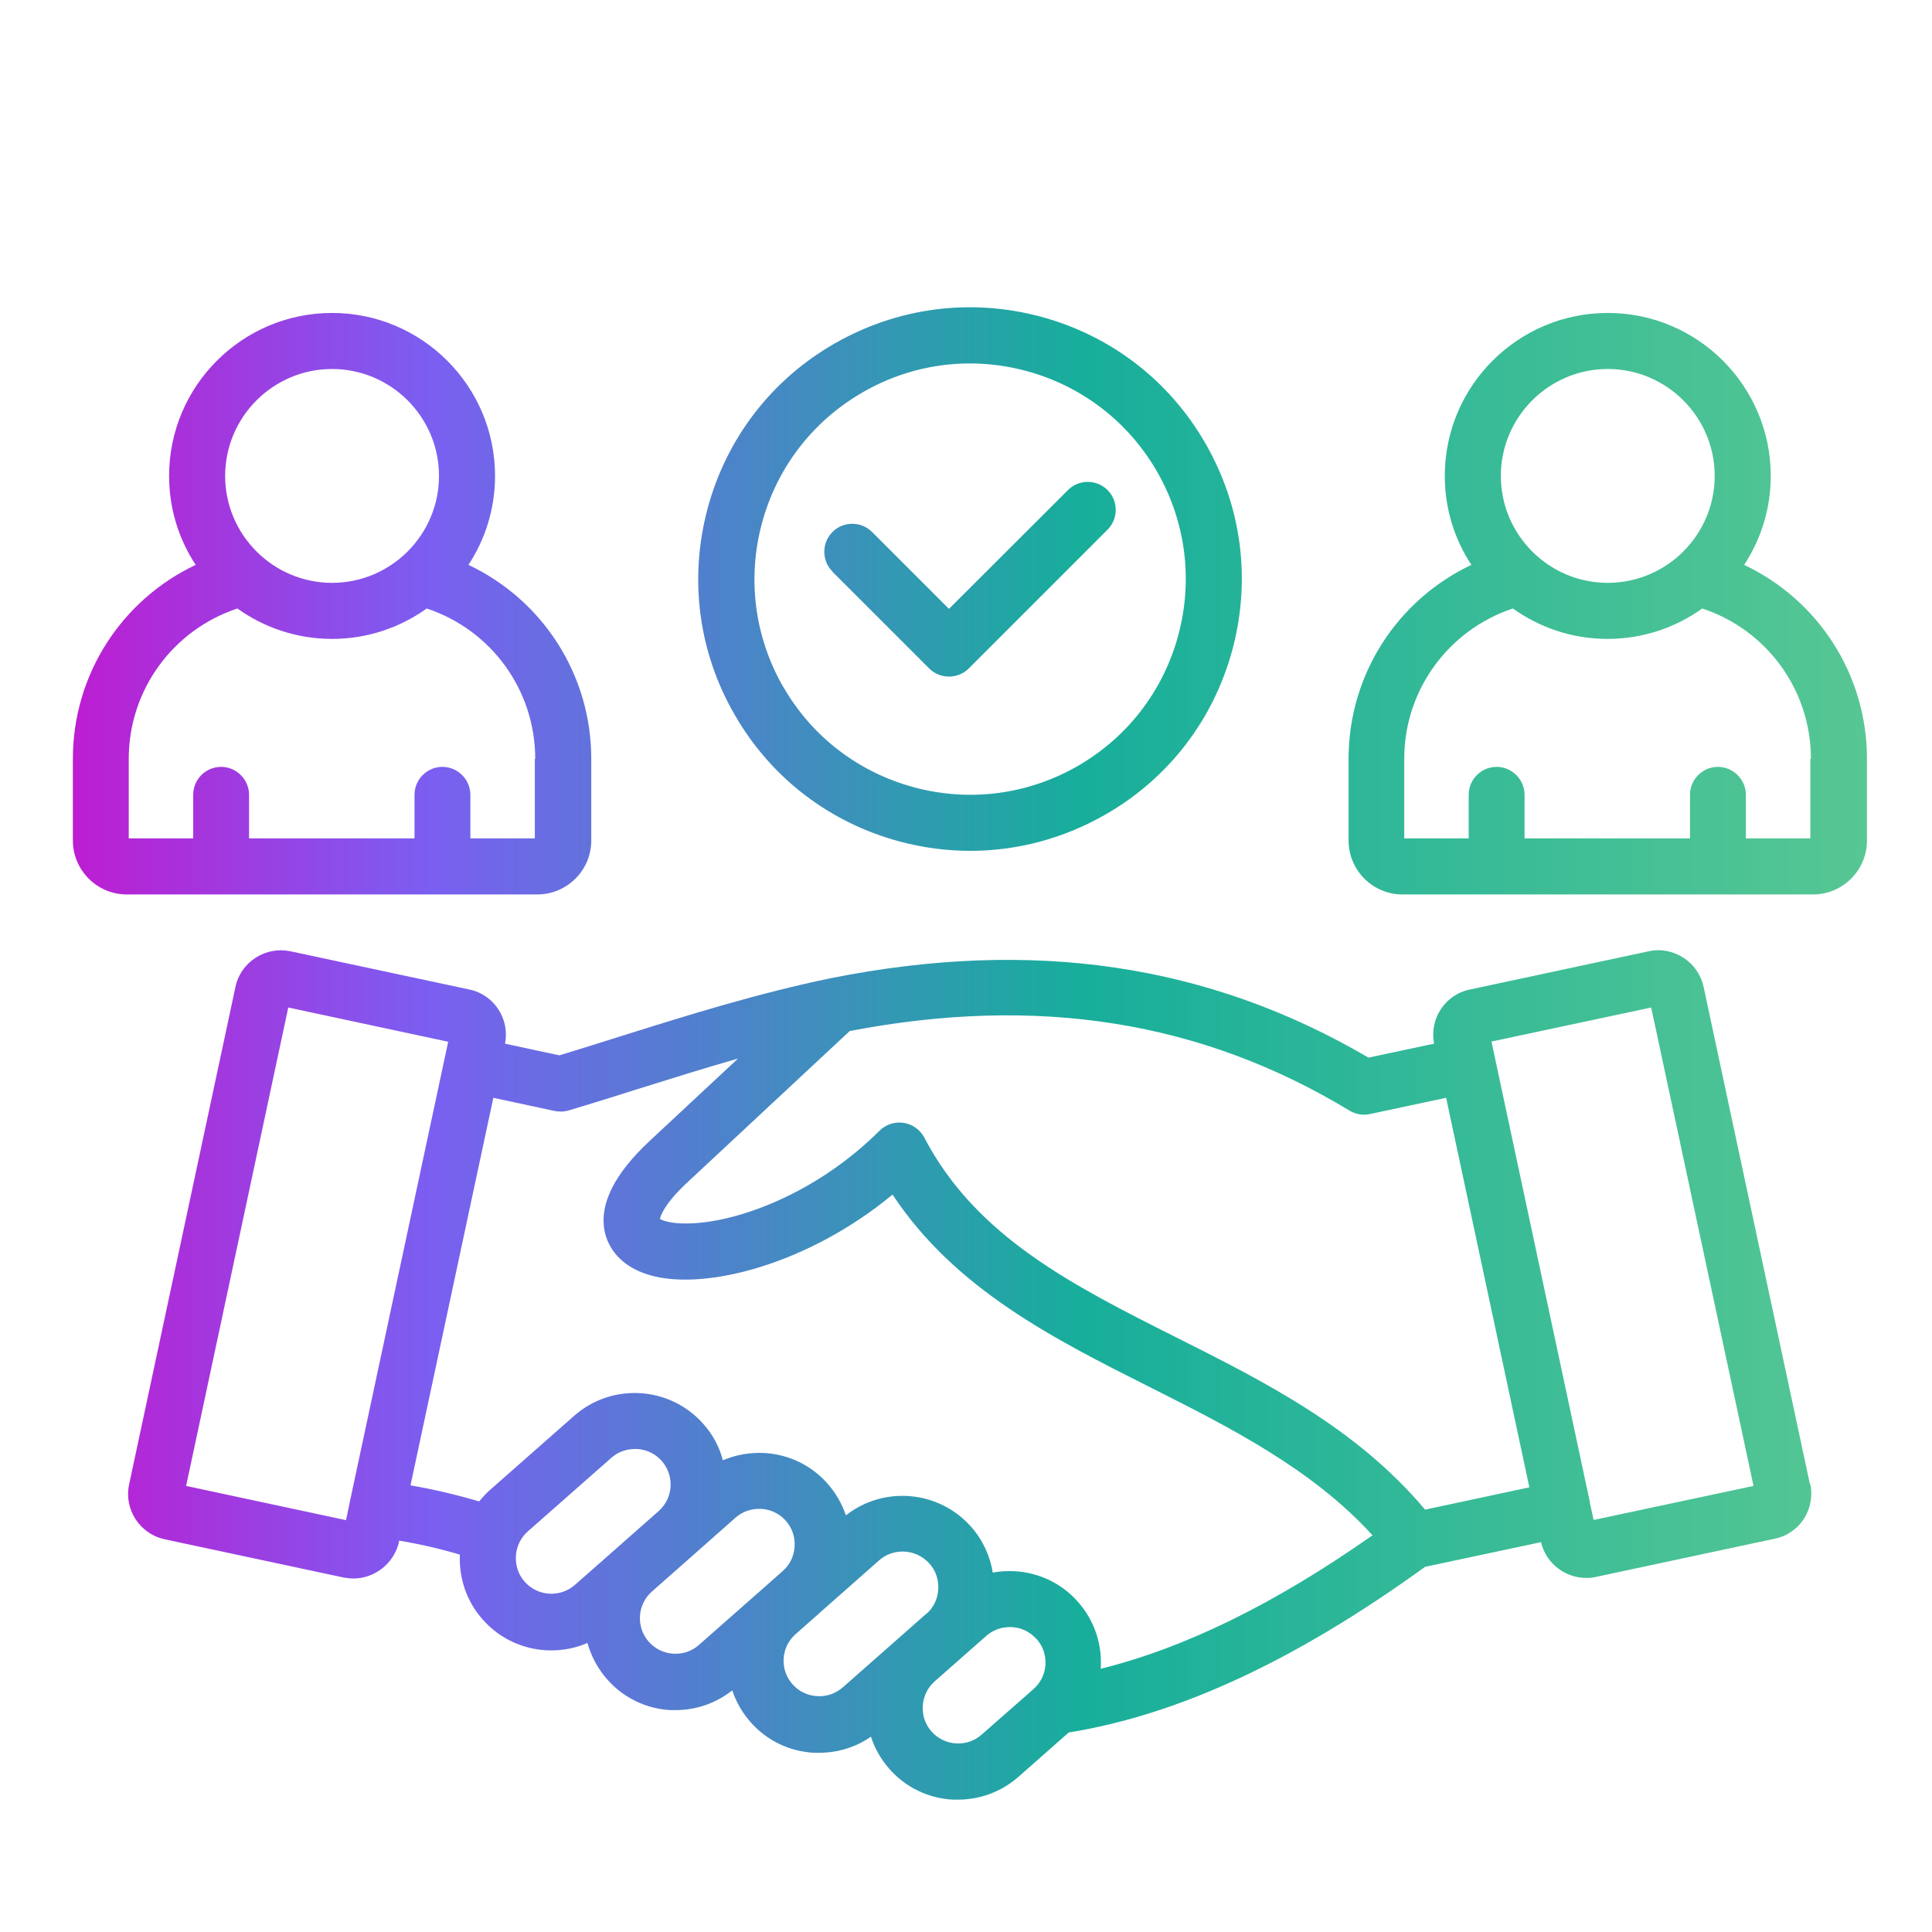 <?xml version="1.0" encoding="UTF-8"?>
<svg id="Layer_1" data-name="Layer 1" xmlns="http://www.w3.org/2000/svg" xmlns:xlink="http://www.w3.org/1999/xlink" viewBox="0 0 101 101">
  <defs>
    <style>
      .cls-1 {
        fill: url(#New_Gradient_Swatch_1);
      }
    </style>
    <linearGradient id="New_Gradient_Swatch_1" data-name="New Gradient Swatch 1" x1="3.81" y1="46.2" x2="97.6" y2="46.2" gradientTransform="translate(0 101.28) scale(1 -1)" gradientUnits="userSpaceOnUse">
     <stop offset="0" stop-color="#bd1dd2"/>
      <stop offset=".2" stop-color="#7a5ff1"/>
      <stop offset=".56" stop-color="#17ae9b"/>
      <stop offset="1" stop-color="#57c793"/>
    </linearGradient>
  </defs>
  <path class="cls-1" d="m43.52,29.88c-.57-.57-.57-1.5,0-2.07s1.5-.57,2.07,0l4.02,4.02,6.22-6.21c.57-.57,1.5-.57,2.07,0s.57,1.5,0,2.07l-7.25,7.25c-.29.29-.66.43-1.04.43s-.75-.14-1.04-.43l-5.05-5.05Zm-5.11,7.49c-1.9-3.28-2.4-7.11-1.42-10.78.98-3.66,3.33-6.73,6.62-8.62s7.11-2.4,10.78-1.42c3.66.98,6.73,3.33,8.62,6.62,1.9,3.29,2.4,7.11,1.42,10.78-.98,3.66-3.33,6.73-6.62,8.62-2.19,1.26-4.62,1.91-7.08,1.91-1.23,0-2.48-.16-3.7-.49-3.66-.98-6.73-3.33-8.62-6.62h0Zm2.54-1.46c1.5,2.61,3.94,4.47,6.84,5.25,2.91.78,5.95.38,8.56-1.12,2.61-1.51,4.47-3.94,5.25-6.84.78-2.91.38-5.95-1.12-8.56-1.51-2.61-3.94-4.47-6.84-5.25-.97-.26-1.96-.39-2.94-.39-1.95,0-3.88.51-5.62,1.52-2.61,1.51-4.47,3.94-5.25,6.84-.78,2.91-.38,5.95,1.12,8.56h0Zm-12.86,10.85H6.63c-1.56,0-2.82-1.27-2.82-2.82v-4.27c0-4.41,2.55-8.31,6.42-10.14-.88-1.34-1.39-2.93-1.39-4.65,0-4.7,3.82-8.52,8.52-8.52s8.52,3.82,8.52,8.52c0,1.71-.51,3.31-1.39,4.65,3.87,1.83,6.42,5.73,6.42,10.14v4.27c0,1.56-1.27,2.82-2.83,2.82ZM11.77,24.88c0,3.08,2.51,5.59,5.59,5.59s5.59-2.51,5.59-5.59-2.51-5.59-5.59-5.59-5.59,2.51-5.59,5.59Zm16.21,14.79c0-3.6-2.3-6.74-5.67-7.86-1.4,1-3.1,1.59-4.95,1.59s-3.55-.59-4.95-1.59c-3.37,1.12-5.68,4.26-5.68,7.86v4.16h3.37v-2.28c0-.81.66-1.46,1.46-1.46s1.46.66,1.46,1.46v2.28h8.65v-2.28c0-.81.66-1.46,1.46-1.46s1.46.66,1.46,1.46v2.28h3.37v-4.16h0Zm69.62,0v4.27c0,1.56-1.27,2.82-2.82,2.82h-21.46c-1.56,0-2.82-1.27-2.82-2.82v-4.27c0-4.41,2.55-8.31,6.42-10.14-.88-1.34-1.39-2.93-1.39-4.65,0-4.7,3.82-8.52,8.52-8.52s8.52,3.82,8.52,8.52c0,1.71-.51,3.31-1.39,4.65,3.87,1.83,6.42,5.73,6.42,10.14h0Zm-19.14-14.79c0,3.08,2.51,5.59,5.59,5.59s5.59-2.51,5.59-5.59-2.51-5.59-5.59-5.59-5.59,2.51-5.59,5.59Zm16.21,14.79c0-3.6-2.3-6.74-5.68-7.86-1.4,1-3.1,1.59-4.95,1.59s-3.55-.59-4.95-1.59c-3.37,1.12-5.68,4.26-5.68,7.86v4.16h3.37v-2.28c0-.81.66-1.46,1.46-1.46s1.46.66,1.46,1.46v2.28h8.65v-2.28c0-.81.66-1.46,1.46-1.46s1.46.66,1.46,1.46v2.28h3.37v-4.16h0Zm-.03,37.9c.13.63.01,1.28-.33,1.82-.35.54-.89.92-1.53,1.05l-9.36,2c-.17.04-.34.05-.5.05-1.1,0-2.1-.76-2.36-1.87l-6.06,1.29c-6.76,4.89-12.87,7.73-18.63,8.66l-2.63,2.32c-.88.77-1.99,1.19-3.15,1.19-.1,0-.21,0-.31,0-1.28-.08-2.45-.65-3.29-1.61-.44-.5-.76-1.07-.96-1.68-.79.55-1.73.84-2.7.84-.1,0-.21,0-.31,0-1.28-.08-2.45-.65-3.29-1.61-.44-.5-.75-1.06-.95-1.65-.84.66-1.87,1.03-2.95,1.03-.1,0-.2,0-.3,0-1.28-.08-2.45-.65-3.29-1.61-.5-.57-.84-1.22-1.03-1.9-.6.26-1.25.39-1.89.39-1.33,0-2.65-.55-3.59-1.62-.83-.94-1.24-2.13-1.19-3.39-1.09-.32-2.15-.56-3.18-.73v.07c-.27,1.14-1.28,1.91-2.39,1.91-.16,0-.33-.02-.5-.05l-9.36-2c-1.3-.28-2.14-1.56-1.86-2.87l5.56-26.01c.13-.63.51-1.17,1.05-1.52.54-.35,1.19-.47,1.82-.34h0l9.36,2c1.29.27,2.12,1.54,1.86,2.83l2.84.61c1.07-.32,2.13-.66,3.25-1.01,3.5-1.1,7.12-2.23,10.93-3.02h0s0,0,0,0c10.56-2.11,19.76-.75,28.12,4.15l3.43-.73c-.12-.62,0-1.25.34-1.78.35-.54.89-.92,1.53-1.05l9.35-2c.63-.14,1.28-.01,1.82.34.54.35.91.89,1.05,1.52l5.56,26.01ZM23.43,54.46l-8.36-1.79-5.34,25.01,8.36,1.79.18-.86s0-.04.01-.06l5.15-24.09Zm8.73,26.54l2.28-2.01c.76-.68.83-1.85.15-2.62-.33-.37-.78-.59-1.28-.62-.04,0-.08,0-.12,0-.46,0-.89.16-1.23.46l-4.37,3.85c-.37.33-.59.78-.62,1.28-.03.5.13.98.46,1.35.68.77,1.86.84,2.63.16l2.08-1.83s.02-.01.03-.02h0Zm8.78,1.11c.36-.32.57-.77.6-1.26.03-.5-.13-.98-.46-1.35s-.78-.59-1.28-.62c-.04,0-.08,0-.12,0-.45,0-.89.16-1.23.46l-2.08,1.84s-.01.01-.02.02l-2.28,2.01c-.76.68-.83,1.85-.15,2.62.33.37.78.59,1.28.62s.97-.13,1.34-.46l3.1-2.73s0,0,0,0l1.29-1.14Zm7.49,2.26c.37-.32.59-.78.62-1.28.03-.5-.13-.98-.46-1.35-.37-.41-.88-.63-1.4-.63-.44,0-.88.15-1.23.46l-3.06,2.7s-.03.02-.04.04l-1.27,1.12c-.77.68-.84,1.85-.16,2.62.33.37.78.59,1.28.62.5.03.97-.13,1.35-.46l4.38-3.86Zm5.75,1.31c-.33-.37-.78-.59-1.28-.62-.04,0-.08,0-.12,0-.45,0-.88.16-1.22.46l-2.7,2.38c-.37.33-.59.78-.62,1.28-.03.5.13.97.46,1.34.33.37.78.59,1.28.62s.97-.13,1.34-.46h0l2.71-2.38c.77-.68.84-1.85.16-2.62h0Zm17.58-5.41c-3.18-3.49-7.47-5.65-11.62-7.74-5.03-2.53-10.21-5.13-13.48-10.08-4.37,3.62-9.77,5.04-12.66,4.22-1.72-.49-2.22-1.6-2.37-2.21-.34-1.44.45-3.07,2.37-4.85l4.58-4.27c-1.76.5-3.5,1.05-5.2,1.58-1.2.38-2.44.77-3.65,1.13-.14.04-.28.06-.42.06-.1,0-.21-.01-.31-.03l-3.21-.69-4.33,20.26c1.17.2,2.36.48,3.59.84.18-.22.37-.43.59-.62l4.37-3.85c1.98-1.75,5.01-1.56,6.76.42.5.56.84,1.21,1.02,1.9.68-.29,1.42-.42,2.19-.38,1.28.08,2.45.65,3.29,1.61.43.49.75,1.05.95,1.65,1.98-1.56,4.87-1.31,6.55.6.62.7.99,1.54,1.13,2.39.38-.07.77-.09,1.17-.07,1.28.08,2.45.65,3.29,1.61.88,1,1.27,2.26,1.18,3.49,4.4-1.09,9.08-3.38,14.2-6.97h0Zm8.19-2.52l-4.35-20.36-3.99.85c-.36.08-.75.01-1.06-.18-7.73-4.68-16.28-6.05-26.13-4.16l-8.42,7.85c-1.24,1.14-1.46,1.78-1.5,1.97.14.09.55.24,1.31.24h.06c2.54,0,6.76-1.51,10.11-4.85.33-.33.8-.48,1.26-.41.46.07.86.36,1.08.77,2.71,5.19,7.79,7.74,13.16,10.44,4.64,2.33,9.43,4.74,13.02,9.01l5.47-1.17Zm11.72-.07l-5.35-25.01-8.35,1.78,5.15,24.1s0,.01,0,.02,0,.01,0,.02l.19.87,8.36-1.78Z"/>
</svg>